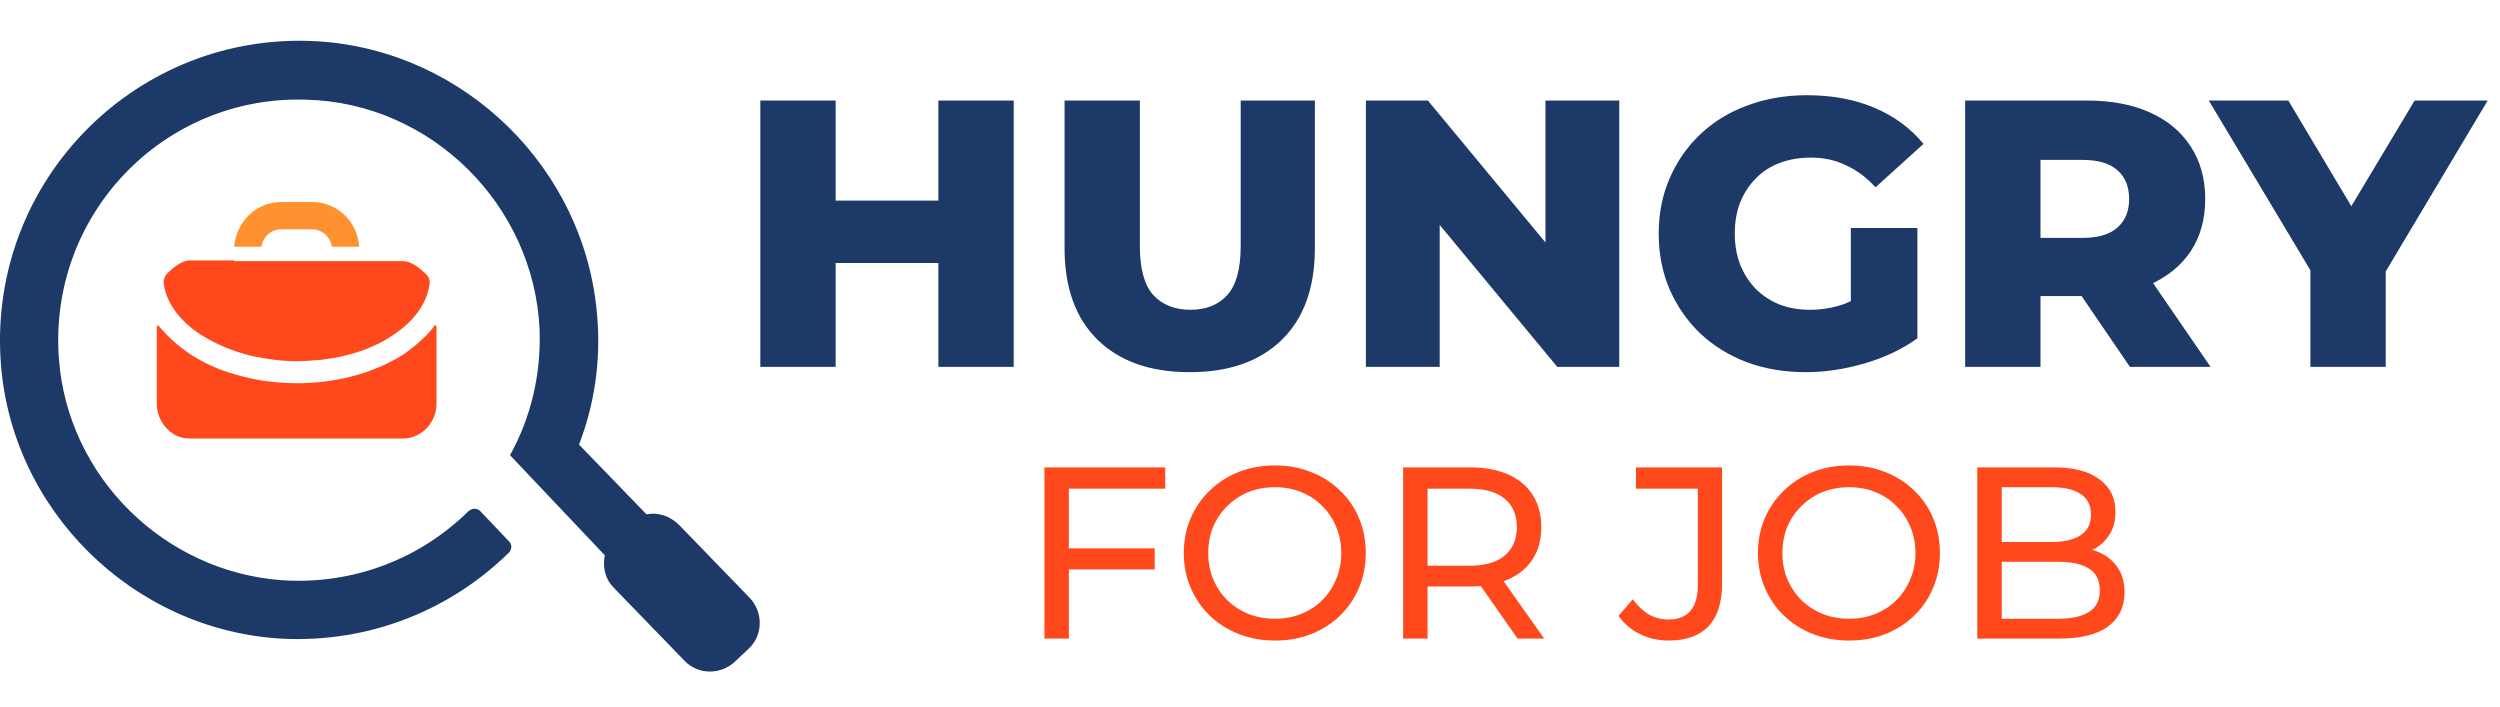 <svg width="184" height="52" viewBox="0 0 184 52" fill="none" xmlns="http://www.w3.org/2000/svg">
<path d="M69.064 7.4H74.608V27H69.064V7.4ZM61.504 27H55.96V7.4H61.504V27ZM69.456 19.356H61.112V14.764H69.456V19.356ZM87.563 27.392C84.669 27.392 82.411 26.599 80.787 25.012C79.163 23.425 78.351 21.176 78.351 18.264V7.4H83.895V18.096C83.895 19.776 84.221 20.98 84.875 21.708C85.547 22.436 86.461 22.8 87.619 22.8C88.776 22.8 89.681 22.436 90.335 21.708C90.988 20.98 91.315 19.776 91.315 18.096V7.4H96.775V18.264C96.775 21.176 95.963 23.425 94.339 25.012C92.715 26.599 90.456 27.392 87.563 27.392ZM100.53 27V7.4H105.094L115.902 20.448H113.746V7.4H119.178V27H114.614L103.806 13.952H105.962V27H100.53ZM132.889 27.392C131.34 27.392 129.902 27.149 128.577 26.664C127.252 26.16 126.104 25.451 125.133 24.536C124.181 23.621 123.434 22.548 122.893 21.316C122.352 20.065 122.081 18.693 122.081 17.2C122.081 15.707 122.352 14.344 122.893 13.112C123.434 11.861 124.19 10.779 125.161 9.864C126.132 8.949 127.28 8.249 128.605 7.764C129.949 7.26 131.414 7.008 133.001 7.008C134.849 7.008 136.501 7.316 137.957 7.932C139.413 8.548 140.617 9.435 141.569 10.592L138.041 13.784C137.369 13.056 136.641 12.515 135.857 12.16C135.092 11.787 134.233 11.6 133.281 11.6C132.441 11.6 131.676 11.731 130.985 11.992C130.294 12.253 129.706 12.636 129.221 13.14C128.736 13.625 128.353 14.213 128.073 14.904C127.812 15.576 127.681 16.341 127.681 17.2C127.681 18.021 127.812 18.777 128.073 19.468C128.353 20.159 128.736 20.756 129.221 21.26C129.706 21.745 130.285 22.128 130.957 22.408C131.648 22.669 132.404 22.8 133.225 22.8C134.046 22.8 134.849 22.669 135.633 22.408C136.417 22.128 137.21 21.661 138.013 21.008L141.121 24.9C140.001 25.703 138.704 26.319 137.229 26.748C135.754 27.177 134.308 27.392 132.889 27.392ZM136.221 24.172V16.78H141.121V24.9L136.221 24.172ZM144.636 27V7.4H153.596C155.388 7.4 156.928 7.689 158.216 8.268C159.522 8.847 160.53 9.687 161.24 10.788C161.949 11.871 162.304 13.159 162.304 14.652C162.304 16.127 161.949 17.405 161.24 18.488C160.53 19.552 159.522 20.373 158.216 20.952C156.928 21.512 155.388 21.792 153.596 21.792H147.716L150.18 19.468V27H144.636ZM156.76 27L151.888 19.86H157.796L162.696 27H156.76ZM150.18 20.056L147.716 17.508H153.26C154.417 17.508 155.276 17.256 155.836 16.752C156.414 16.248 156.704 15.548 156.704 14.652C156.704 13.737 156.414 13.028 155.836 12.524C155.276 12.02 154.417 11.768 153.26 11.768H147.716L150.18 9.22V20.056ZM170.045 27V18.712L171.333 22.044L162.569 7.4H168.421L174.749 18.012H171.361L177.717 7.4H183.093L174.357 22.044L175.589 18.712V27H170.045Z" fill="#1C3968"/>
<path d="M78.488 40.358H84.986V41.906H78.488V40.358ZM78.668 47H76.868V34.4H85.76V35.966H78.668V47ZM93.841 47.144C92.881 47.144 91.987 46.982 91.159 46.658C90.343 46.334 89.635 45.884 89.035 45.308C88.435 44.72 87.967 44.036 87.631 43.256C87.295 42.476 87.127 41.624 87.127 40.7C87.127 39.776 87.295 38.924 87.631 38.144C87.967 37.364 88.435 36.686 89.035 36.11C89.635 35.522 90.343 35.066 91.159 34.742C91.975 34.418 92.869 34.256 93.841 34.256C94.801 34.256 95.683 34.418 96.487 34.742C97.303 35.054 98.011 35.504 98.611 36.092C99.223 36.668 99.691 37.346 100.015 38.126C100.351 38.906 100.519 39.764 100.519 40.7C100.519 41.636 100.351 42.494 100.015 43.274C99.691 44.054 99.223 44.738 98.611 45.326C98.011 45.902 97.303 46.352 96.487 46.676C95.683 46.988 94.801 47.144 93.841 47.144ZM93.841 45.542C94.537 45.542 95.179 45.422 95.767 45.182C96.367 44.942 96.883 44.606 97.315 44.174C97.759 43.73 98.101 43.214 98.341 42.626C98.593 42.038 98.719 41.396 98.719 40.7C98.719 40.004 98.593 39.362 98.341 38.774C98.101 38.186 97.759 37.676 97.315 37.244C96.883 36.8 96.367 36.458 95.767 36.218C95.179 35.978 94.537 35.858 93.841 35.858C93.133 35.858 92.479 35.978 91.879 36.218C91.291 36.458 90.775 36.8 90.331 37.244C89.887 37.676 89.539 38.186 89.287 38.774C89.047 39.362 88.927 40.004 88.927 40.7C88.927 41.396 89.047 42.038 89.287 42.626C89.539 43.214 89.887 43.73 90.331 44.174C90.775 44.606 91.291 44.942 91.879 45.182C92.479 45.422 93.133 45.542 93.841 45.542ZM103.27 47V34.4H108.184C109.288 34.4 110.23 34.574 111.01 34.922C111.79 35.27 112.39 35.774 112.81 36.434C113.23 37.094 113.44 37.88 113.44 38.792C113.44 39.704 113.23 40.49 112.81 41.15C112.39 41.798 111.79 42.296 111.01 42.644C110.23 42.992 109.288 43.166 108.184 43.166H104.26L105.07 42.338V47H103.27ZM111.694 47L108.49 42.428H110.416L113.656 47H111.694ZM105.07 42.518L104.26 41.636H108.13C109.282 41.636 110.152 41.39 110.74 40.898C111.34 40.394 111.64 39.692 111.64 38.792C111.64 37.892 111.34 37.196 110.74 36.704C110.152 36.212 109.282 35.966 108.13 35.966H104.26L105.07 35.066V42.518ZM122.802 47.144C122.058 47.144 121.362 46.988 120.714 46.676C120.066 46.364 119.538 45.914 119.13 45.326L120.174 44.102C120.522 44.582 120.912 44.954 121.344 45.218C121.788 45.47 122.274 45.596 122.802 45.596C124.242 45.596 124.962 44.744 124.962 43.04V35.966H120.408V34.4H126.744V42.95C126.744 44.354 126.408 45.404 125.736 46.1C125.076 46.796 124.098 47.144 122.802 47.144ZM136.099 47.144C135.139 47.144 134.245 46.982 133.417 46.658C132.601 46.334 131.893 45.884 131.293 45.308C130.693 44.72 130.225 44.036 129.889 43.256C129.553 42.476 129.385 41.624 129.385 40.7C129.385 39.776 129.553 38.924 129.889 38.144C130.225 37.364 130.693 36.686 131.293 36.11C131.893 35.522 132.601 35.066 133.417 34.742C134.233 34.418 135.127 34.256 136.099 34.256C137.059 34.256 137.941 34.418 138.745 34.742C139.561 35.054 140.269 35.504 140.869 36.092C141.481 36.668 141.949 37.346 142.273 38.126C142.609 38.906 142.777 39.764 142.777 40.7C142.777 41.636 142.609 42.494 142.273 43.274C141.949 44.054 141.481 44.738 140.869 45.326C140.269 45.902 139.561 46.352 138.745 46.676C137.941 46.988 137.059 47.144 136.099 47.144ZM136.099 45.542C136.795 45.542 137.437 45.422 138.025 45.182C138.625 44.942 139.141 44.606 139.573 44.174C140.017 43.73 140.359 43.214 140.599 42.626C140.851 42.038 140.977 41.396 140.977 40.7C140.977 40.004 140.851 39.362 140.599 38.774C140.359 38.186 140.017 37.676 139.573 37.244C139.141 36.8 138.625 36.458 138.025 36.218C137.437 35.978 136.795 35.858 136.099 35.858C135.391 35.858 134.737 35.978 134.137 36.218C133.549 36.458 133.033 36.8 132.589 37.244C132.145 37.676 131.797 38.186 131.545 38.774C131.305 39.362 131.185 40.004 131.185 40.7C131.185 41.396 131.305 42.038 131.545 42.626C131.797 43.214 132.145 43.73 132.589 44.174C133.033 44.606 133.549 44.942 134.137 45.182C134.737 45.422 135.391 45.542 136.099 45.542ZM145.528 47V34.4H151.18C152.632 34.4 153.748 34.694 154.528 35.282C155.308 35.858 155.698 36.65 155.698 37.658C155.698 38.342 155.542 38.918 155.23 39.386C154.93 39.854 154.522 40.214 154.006 40.466C153.49 40.718 152.932 40.844 152.332 40.844L152.656 40.304C153.376 40.304 154.012 40.43 154.564 40.682C155.116 40.934 155.554 41.306 155.878 41.798C156.202 42.278 156.364 42.878 156.364 43.598C156.364 44.678 155.956 45.518 155.14 46.118C154.336 46.706 153.136 47 151.54 47H145.528ZM147.328 45.542H151.468C152.464 45.542 153.226 45.374 153.754 45.038C154.282 44.702 154.546 44.174 154.546 43.454C154.546 42.722 154.282 42.188 153.754 41.852C153.226 41.516 152.464 41.348 151.468 41.348H147.166V39.89H151.018C151.93 39.89 152.638 39.722 153.142 39.386C153.646 39.05 153.898 38.546 153.898 37.874C153.898 37.202 153.646 36.698 153.142 36.362C152.638 36.026 151.93 35.858 151.018 35.858H147.328V45.542Z" fill="#FF491D"/>
<path d="M23.367 3.039C34.247 3.709 43.118 12.469 43.955 23.293C44.234 26.64 43.732 29.821 42.616 32.722L47.582 37.855C48.419 37.688 49.312 37.967 49.981 38.636L55.17 43.993C56.175 45.053 56.175 46.727 55.114 47.731L54.11 48.679C53.05 49.684 51.376 49.684 50.372 48.624L45.183 43.267C44.513 42.598 44.346 41.705 44.513 40.868L37.539 33.503C39.045 30.769 39.827 27.645 39.715 24.297C39.325 15.091 31.736 7.559 22.53 7.336C11.985 7.001 3.504 15.872 4.341 26.473C5.011 35.121 12.097 42.096 20.801 42.709C26.157 43.044 31.011 41.036 34.47 37.632C34.917 37.242 35.307 37.576 35.307 37.576L37.483 39.864C37.483 39.864 37.818 40.199 37.483 40.645C33.243 44.83 27.273 47.34 20.745 47.006C9.753 46.392 0.715 37.465 0.045 26.473C-0.792 13.194 10.144 2.258 23.367 3.039Z" fill="#1C3968"/>
<path d="M24.427 18.16H26.436C26.325 16.319 24.818 14.868 22.977 14.868H20.689C18.848 14.868 17.397 16.319 17.23 18.16H19.239C19.35 17.434 19.964 16.877 20.689 16.877H22.977C23.702 16.877 24.316 17.434 24.427 18.16Z" fill="#FF9130"/>
<path d="M17.23 19.164H13.994C13.38 19.164 12.711 19.722 12.32 20.113C12.153 20.28 12.041 20.559 12.041 20.782C12.208 22.233 13.157 23.572 14.775 24.632C15.835 25.302 17.118 25.859 18.513 26.194C19.573 26.417 20.689 26.585 21.861 26.585C22.475 26.585 23.088 26.529 23.702 26.473C25.655 26.25 27.496 25.636 28.891 24.688C30.509 23.628 31.457 22.289 31.625 20.838C31.625 20.615 31.625 20.447 31.346 20.168C30.955 19.778 30.286 19.22 29.672 19.22H26.436H24.427H19.238H17.23V19.164Z" fill="#FF491D"/>
<path d="M11.762 24.074C11.65 23.907 11.539 23.907 11.539 24.13V29.709C11.539 30.658 12.041 31.495 12.766 31.941C13.101 32.164 13.547 32.276 13.994 32.276H18.067H29.672C31.011 32.276 32.127 31.104 32.127 29.709V24.13C32.127 23.907 32.015 23.851 31.904 24.074C31.346 24.799 30.621 25.413 29.784 26.027C27.719 27.366 25.041 28.147 22.196 28.203C22.084 28.203 21.972 28.203 21.861 28.203C20.243 28.203 18.68 27.98 17.23 27.533C16.002 27.198 14.886 26.64 13.938 26.027C13.045 25.413 12.32 24.744 11.762 24.074Z" fill="#FF491D"/>
</svg>
